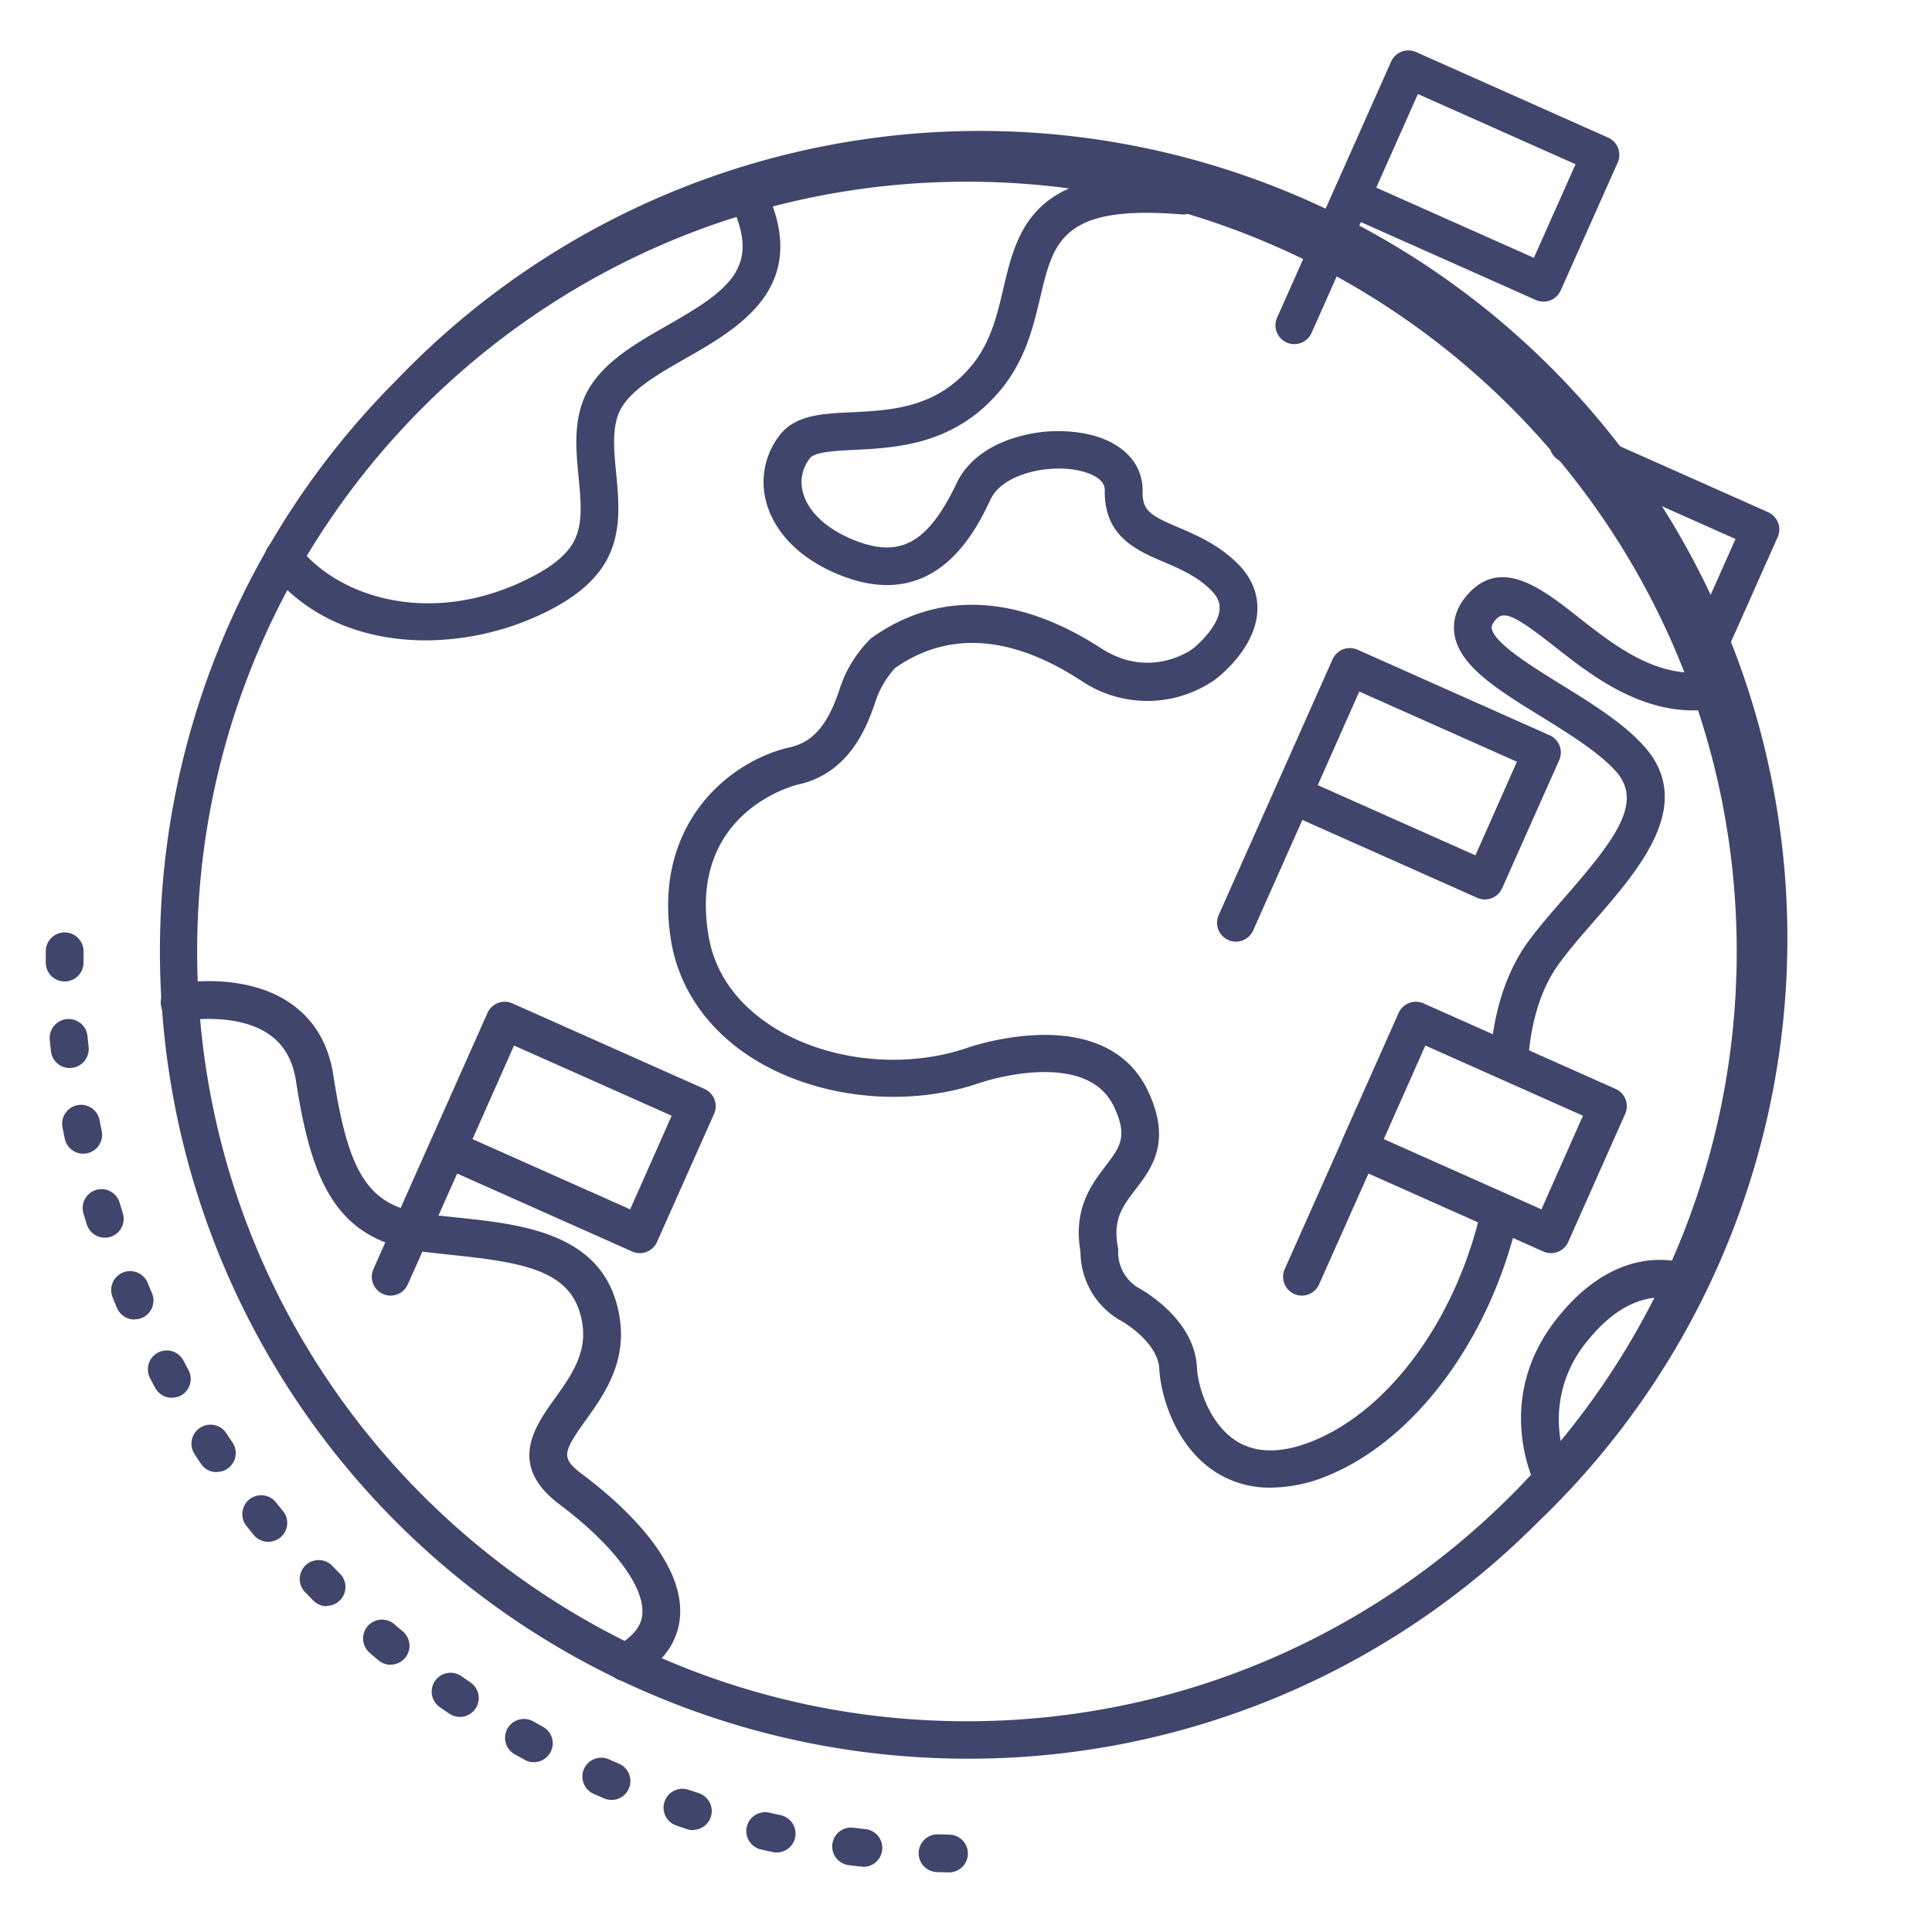 <?xml version="1.0" ?><svg viewBox="0 0 512 512" xmlns="http://www.w3.org/2000/svg"><defs><style>.cls-1{fill:#3f456b;}</style></defs><title/><g id="Lines"><path class="cls-1" d="M451.42,179.21a5,5,0,0,1-4.57-7l13.08-29.37-46.34-20.63a5,5,0,0,1,4.07-9.14l50.91,22.67a5,5,0,0,1,2.53,6.6L456,176.24A5,5,0,0,1,451.42,179.21Z"/><path class="cls-1" d="M256.25,466.07A214,214,0,0,1,105,100.81,214,214,0,1,1,407.54,403.4,212.56,212.56,0,0,1,256.25,466.07Zm0-417.92c-112.47,0-204,91.49-204,204s91.49,204,204,204,204-91.5,204-204S368.71,48.15,256.25,48.15Z"/><path class="cls-1" d="M399.93,286h-.31a5,5,0,0,1-4.69-5.3c.55-8.81,2.79-21.43,10.34-31.55,2.84-3.81,6.24-7.71,9.53-11.49,13.29-15.25,20.82-25.1,13.36-33.33-4.61-5.08-12.37-9.88-19.86-14.51-11.61-7.18-21.63-13.38-22.87-21.86-.37-2.54-.06-6.4,3.52-10.42,8.9-10,19.66-1.57,29.15,5.89,9.79,7.69,20.88,16.43,34.26,14.6a5,5,0,1,1,1.34,9.91c-17.56,2.38-31.56-8.62-41.78-16.65-10.44-8.21-13.34-9.54-15.5-7.11-1.23,1.38-1.13,2.1-1.09,2.33.56,3.88,10.77,10.19,18.23,14.8,8.08,5,16.45,10.18,22,16.3,14,15.41-1.1,32.72-13.22,46.62-3.31,3.8-6.44,7.39-9,10.9-6.08,8.15-7.91,18.74-8.37,26.19A5,5,0,0,1,399.93,286Z"/><path class="cls-1" d="M336.69,394.24a26.52,26.52,0,0,1-14.34-4c-11.27-7.11-14.82-21.1-15.13-27.5-.3-6.24-7.78-11.49-10.63-13a4.48,4.48,0,0,1-.47-.28,21.05,21.05,0,0,1-9.78-17.75c-2-11.41,3-17.92,6.63-22.69,3.85-5.05,6-7.83,2.24-15.74-7.45-15.78-35.16-6.44-35.44-6.34-19,6.58-42.26,4.32-59.14-5.76-12.59-7.52-20.68-18.87-22.8-31.95-5.08-31.29,16-47.75,31.48-51.18,6.1-1.36,10-5.88,13.1-15.13a33,33,0,0,1,8.23-13.57,5.54,5.54,0,0,1,.45-.37c17.59-12.5,38.58-11.53,60.71,2.82,13.05,8.46,24.06.29,24.17.21,1.8-1.37,7-6.21,7.23-10.6.07-1.14-.1-2.92-2.39-5.14-3.75-3.66-8.21-5.56-12.51-7.39-7-3-15.76-6.73-15.52-18.91.06-3.16-4-4.59-6.44-5.17-8.41-2-20.62.82-23.76,7.42-3.92,8.23-14.33,30.11-39.47,20.38-10.55-4.09-17.64-11-20-19.35a20.21,20.21,0,0,1,3.58-18c4.14-5.3,11.41-5.66,19.1-6,10.54-.53,22.49-1.12,31.78-12.47,5-6.08,6.69-13.34,8.34-20.37,1.92-8.11,3.9-16.51,10.88-22.44,7.44-6.32,19.23-8.59,37.1-7.15a5,5,0,0,1-.81,10C281.49,54.21,279.18,64,275.7,78.7c-1.83,7.75-3.91,16.54-10.34,24.41-12.1,14.78-27.66,15.55-39,16.11-5.11.26-10.39.52-11.72,2.22a10.15,10.15,0,0,0-1.82,9.17c1.43,5.19,6.5,9.81,13.92,12.68,12,4.65,19.29.49,26.83-15.35,2.62-5.5,8.15-9.78,15.57-12a38.65,38.65,0,0,1,19.52-.8c9,2.12,14.28,7.77,14.14,15.09-.1,5.2,2.19,6.42,9.44,9.52,4.67,2,10.47,4.47,15.56,9.42,4.85,4.72,5.62,9.66,5.4,13-.64,9.77-10.12,17.12-11.19,17.93a31.33,31.33,0,0,1-35.63.19c-18.53-12-35.07-13.11-49.17-3.27a24.81,24.81,0,0,0-5.3,9.17c-2.65,8-7.66,18.89-20.41,21.72-.29.07-29.13,6.87-23.78,39.82,2.1,13,11,20.73,18.06,25,14.45,8.64,34.37,10.56,50.74,4.9a69.35,69.35,0,0,1,18.72-3.35c14.21-.42,24.24,4.71,29,14.87,6.33,13.41,1,20.43-3.33,26.08-3.39,4.43-6.07,7.94-4.65,15.31a5,5,0,0,1,.06,1.44,11,11,0,0,0,5.15,9.18c2.21,1.21,15.14,8.8,15.73,21.22.25,5.15,3.31,15,10.48,19.52,5.37,3.38,12.37,3.3,20.81-.25,20.15-8.49,37.42-32.39,44-60.89a5,5,0,1,1,9.74,2.25c-7.28,31.52-26.85,58.16-49.86,67.85A40.33,40.33,0,0,1,336.69,394.24Z"/><path class="cls-1" d="M165.85,445.55a5,5,0,0,1-2.44-9.37c6.48-3.6,6.74-7.35,6.82-8.57.5-7.32-7.91-18.4-21.95-28.93-13.88-10.41-6.57-20.63-1.23-28.09,4.13-5.77,8.41-11.74,7.33-19.47-2-14.12-14.33-16.42-34.45-18.53-2.46-.26-5-.53-7.49-.84-23.17-2.89-29.82-18.14-34-45.27-.85-5.53-3.15-9.54-7-12.27-8.71-6.15-22.64-3.71-22.78-3.69a5,5,0,1,1-1.87-9.82c.73-.14,18.13-3.34,30.42,5.34,6.12,4.32,9.86,10.68,11.13,18.92,4.15,27,9.6,34.9,25.35,36.87,2.39.3,4.88.56,7.29.81,17.88,1.88,40.12,4.21,43.31,27.1,1.63,11.69-4.32,20-9.1,26.68-6.08,8.5-6.58,10-.9,14.26,10.12,7.59,26.95,22.57,25.93,37.6-.32,4.74-2.66,11.48-11.93,16.64A5,5,0,0,1,165.85,445.55Z"/><path class="cls-1" d="M112.78,169.7c-15.75,0-31.32-5.52-41.61-18.8a5,5,0,1,1,7.91-6.13c10.93,14.12,36.59,21.63,62.61,7.72,4.36-2.34,7.32-4.66,9.31-7.3,3.68-4.91,3.05-11.33,2.33-18.77-.6-6.21-1.22-12.62.72-18.87,3.12-10.07,13.14-15.8,22.83-21.33,16.33-9.34,25.16-15.46,16.58-32.59a5,5,0,1,1,8.94-4.48c13.24,26.43-6.3,37.59-20.56,45.75-8.37,4.78-16.28,9.3-18.24,15.61-1.34,4.33-.84,9.49-.31,14.94.8,8.31,1.71,17.72-4.29,25.74-2.89,3.85-6.9,7.07-12.6,10.12A72.57,72.57,0,0,1,112.78,169.7Z"/><path class="cls-1" d="M411.57,396.87a5,5,0,0,1-4.42-2.68c-.48-.93-11.65-22.93,5.23-44.49C429.66,327.63,447.25,335,448,335.28a5,5,0,0,1-3.93,9.2c-.6-.24-11.58-4.22-23.8,11.38A32.37,32.37,0,0,0,416,389.58a5,5,0,0,1-4.45,7.29Z"/><path class="cls-1" d="M327.5,249.55a4.89,4.89,0,0,1-2-.44,5,5,0,0,1-2.54-6.6l15.1-33.9,0,0,0,0,15.09-33.9a5,5,0,0,1,6.61-2.53l50.9,22.67a5,5,0,0,1,2.54,6.61l-15.12,33.93a5,5,0,0,1-6.6,2.54l-46.34-20.64-13.08,29.37A5,5,0,0,1,327.5,249.55Zm21.72-41.48L391,226.68,402,201.87l-41.78-18.6Z"/><path class="cls-1" d="M345,343.35a4.88,4.88,0,0,1-2-.43,5,5,0,0,1-2.53-6.6l15.09-33.88,0-.06,0-.06,15.09-33.88a5,5,0,0,1,6.6-2.53l50.91,22.67a5,5,0,0,1,2.53,6.6L415.6,329.12a5,5,0,0,1-6.6,2.54L362.66,311l-13.09,29.37A5,5,0,0,1,345,343.35Zm21.72-41.47,41.78,18.61,11-24.81-41.77-18.6Z"/><path class="cls-1" d="M103.5,343.35a4.88,4.88,0,0,1-2-.43,5,5,0,0,1-2.54-6.6l30.23-67.88a5,5,0,0,1,6.61-2.53l50.9,22.67a5,5,0,0,1,2.54,6.6l-15.12,33.94a5,5,0,0,1-6.6,2.54L121.15,311l-13.08,29.37A5,5,0,0,1,103.5,343.35Zm21.72-41.47L167,320.49l11-24.81-41.78-18.6Z"/><path class="cls-1" d="M343,91.2a5,5,0,0,1-4.57-7l30.23-67.87a5,5,0,0,1,6.61-2.54l50.9,22.68a5,5,0,0,1,2.54,6.6L413.59,77A5,5,0,0,1,407,79.5L360.65,58.86,347.57,88.23A5,5,0,0,1,343,91.2Zm21.72-41.47,41.77,18.6,11.05-24.8L375.76,24.92Z"/></g><g id="Outline"><path class="cls-1" d="M251.45,496.2h-.1l-3.06-.08a5,5,0,0,1,.33-10l2.93.08a5,5,0,0,1-.1,10Zm-22.92-1.55-.57,0-3.05-.37a5,5,0,0,1,1.27-9.92c1,.13,1.94.25,2.92.36a5,5,0,0,1-.57,10Zm-22.68-3.72a4.85,4.85,0,0,1-1.06-.12c-1-.21-2-.43-3-.66A5,5,0,1,1,204,480.4l2.87.64a5,5,0,0,1-1.05,9.89ZM183.64,485a5.06,5.06,0,0,1-1.52-.23l-2.91-1a5,5,0,0,1,3.15-9.49l2.79.91a5,5,0,0,1-1.51,9.76Zm-21.53-8a5.06,5.06,0,0,1-2-.4l-2.8-1.22a5,5,0,0,1,4.06-9.14l2.68,1.17a5,5,0,0,1-2,9.59ZM141.46,467a4.94,4.94,0,0,1-2.4-.62l-2.67-1.48a5,5,0,0,1,4.92-8.71l2.56,1.42a5,5,0,0,1-2.41,9.39Zm-19.59-12a5,5,0,0,1-2.81-.87c-.85-.57-1.68-1.15-2.52-1.73a5,5,0,0,1,5.73-8.2l2.42,1.67a5,5,0,0,1-2.82,9.13Zm-18.36-13.82a5,5,0,0,1-3.19-1.16c-.78-.65-1.57-1.31-2.34-2a5,5,0,0,1,6.49-7.61c.74.64,1.49,1.27,2.24,1.89a5,5,0,0,1-3.2,8.85Zm-17-15.52A5,5,0,0,1,83,424.13c-.72-.72-1.43-1.45-2.14-2.18a5,5,0,0,1,7.18-7l2.06,2.1a5,5,0,0,1-3.55,8.52Zm-15.4-17.07a5,5,0,0,1-3.87-1.82l-1.93-2.39a5,5,0,0,1,7.82-6.24c.61.77,1.23,1.53,1.85,2.28a5,5,0,0,1-3.87,8.17Zm-13.7-18.46a5,5,0,0,1-4.15-2.21c-.57-.85-1.14-1.71-1.7-2.57A5,5,0,0,1,60,379.84c.53.82,1.07,1.64,1.62,2.45a5,5,0,0,1-4.15,7.79Zm-11.87-19.7a5,5,0,0,1-4.4-2.63c-.49-.9-1-1.8-1.44-2.71a5,5,0,0,1,8.86-4.63c.45.87.91,1.74,1.38,2.6a5,5,0,0,1-2,6.77A4.94,4.94,0,0,1,45.59,370.38Zm-9.92-20.75a5,5,0,0,1-4.61-3.07c-.4-.94-.79-1.89-1.18-2.84A5,5,0,1,1,39.15,340c.37.91.75,1.82,1.13,2.73a5,5,0,0,1-2.68,6.54A4.9,4.9,0,0,1,35.67,349.63ZM27.79,328A5,5,0,0,1,23,324.49c-.3-1-.6-1.95-.89-2.93a5,5,0,1,1,9.59-2.84c.28.94.56,1.87.85,2.81a5,5,0,0,1-3.29,6.25A4.78,4.78,0,0,1,27.79,328Zm-5.73-22.26a5,5,0,0,1-4.9-4l-.6-3a5,5,0,0,1,9.82-1.9c.19,1,.38,1.93.58,2.89a5,5,0,0,1-4.9,6Zm-3.56-22.7a5,5,0,0,1-5-4.46c-.11-1-.21-2-.31-3a5,5,0,1,1,10-1c.09,1,.19,1.94.29,2.91A5,5,0,0,1,19,283,4.89,4.89,0,0,1,18.5,283.05Zm-1.37-22.94a5,5,0,0,1-5-4.94c0-1,0-2,0-3.06a5,5,0,0,1,10,0c0,1,0,2,0,2.93a5,5,0,0,1-4.94,5.07Z"/></g></svg>